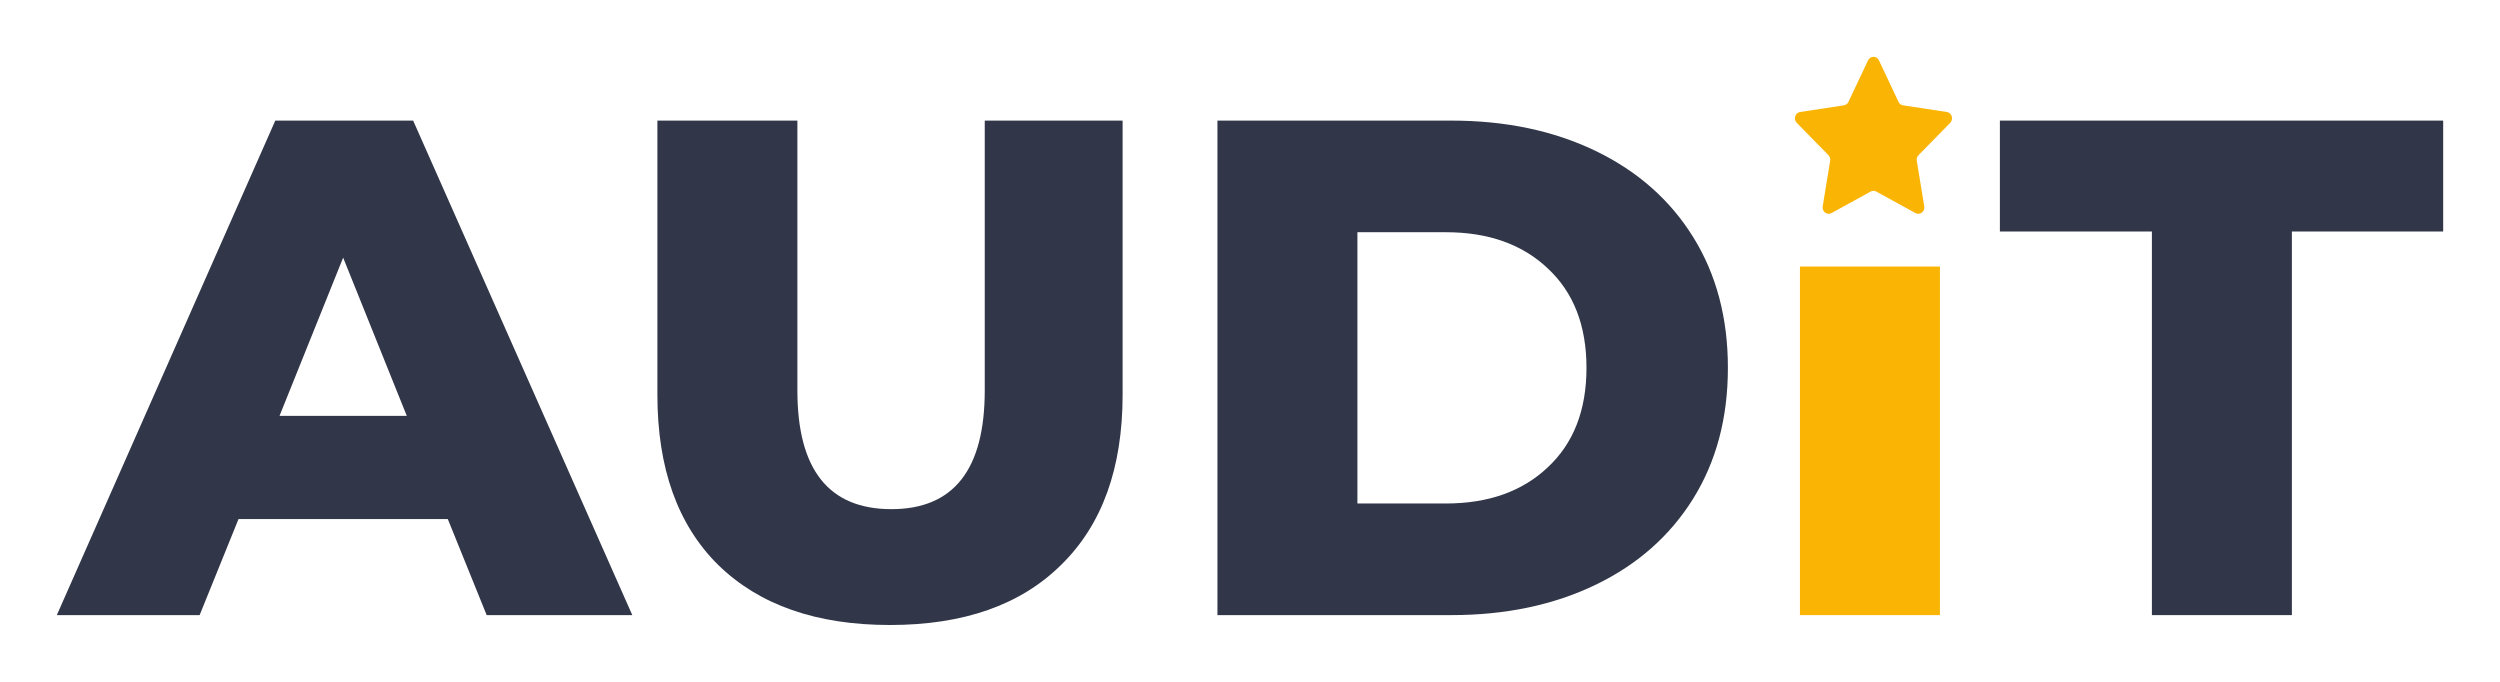<svg width="88" height="24" viewBox="0 0 88 24" fill="none" xmlns="http://www.w3.org/2000/svg">
    <path d="M65.755 2.125C65.791 2.048 65.865 2 65.947 2C66.028 2 66.103 2.048 66.139 2.125L66.827 3.585C66.858 3.651 66.919 3.697 66.988 3.708L68.528 3.942C68.609 3.954 68.676 4.013 68.701 4.094C68.726 4.175 68.705 4.264 68.647 4.324L67.533 5.461C67.482 5.512 67.459 5.586 67.471 5.659L67.734 7.264C67.748 7.348 67.715 7.433 67.649 7.483C67.583 7.533 67.496 7.54 67.423 7.5L66.046 6.743C65.984 6.708 65.909 6.708 65.847 6.743L64.469 7.5C64.397 7.54 64.31 7.533 64.244 7.483C64.178 7.433 64.145 7.348 64.159 7.264L64.422 5.659C64.433 5.586 64.41 5.512 64.36 5.461L63.246 4.324C63.188 4.264 63.166 4.175 63.192 4.094C63.217 4.013 63.284 3.954 63.364 3.942L64.904 3.708C64.974 3.697 65.035 3.651 65.066 3.585L65.755 2.125Z"
          fill="#FAB404"/>
    <path d="M15.762 18.27H8.396L7.027 21.652H2L9.69 4.245H14.543L22.257 21.652H17.131L15.762 18.27ZM14.319 14.639L12.079 9.069L9.839 14.639H14.319Z"
          fill="#313749"/>
    <path d="M31.328 22C28.74 22 26.724 21.296 25.281 19.886C23.854 18.477 23.14 16.48 23.14 13.893V4.245H28.068V13.744C28.068 16.529 29.171 17.922 31.378 17.922C33.568 17.922 34.663 16.529 34.663 13.744V4.245H39.516V13.893C39.516 16.48 38.794 18.477 37.35 19.886C35.924 21.296 33.916 22 31.328 22Z"
          fill="#313749"/>
    <path d="M42.854 4.245H51.091C52.999 4.245 54.691 4.601 56.168 5.314C57.644 6.027 58.789 7.038 59.602 8.348C60.415 9.658 60.822 11.191 60.822 12.948C60.822 14.706 60.415 16.239 59.602 17.549C58.789 18.858 57.644 19.87 56.168 20.583C54.691 21.296 52.999 21.652 51.091 21.652H42.854V4.245ZM50.892 17.723C52.385 17.723 53.58 17.3 54.475 16.455C55.388 15.609 55.844 14.44 55.844 12.948C55.844 11.456 55.388 10.288 54.475 9.442C53.58 8.597 52.385 8.174 50.892 8.174H47.781V17.723H50.892Z"
          fill="#313749"/>
    <path d="M75.747 8.149H70.396V4.245H86V8.149H80.674V21.652H75.747V8.149Z" fill="#313749"/>
    <path d="M63.358 9.382H68.286V21.652H63.358V9.382Z" fill="#FAB404"/>
</svg>
